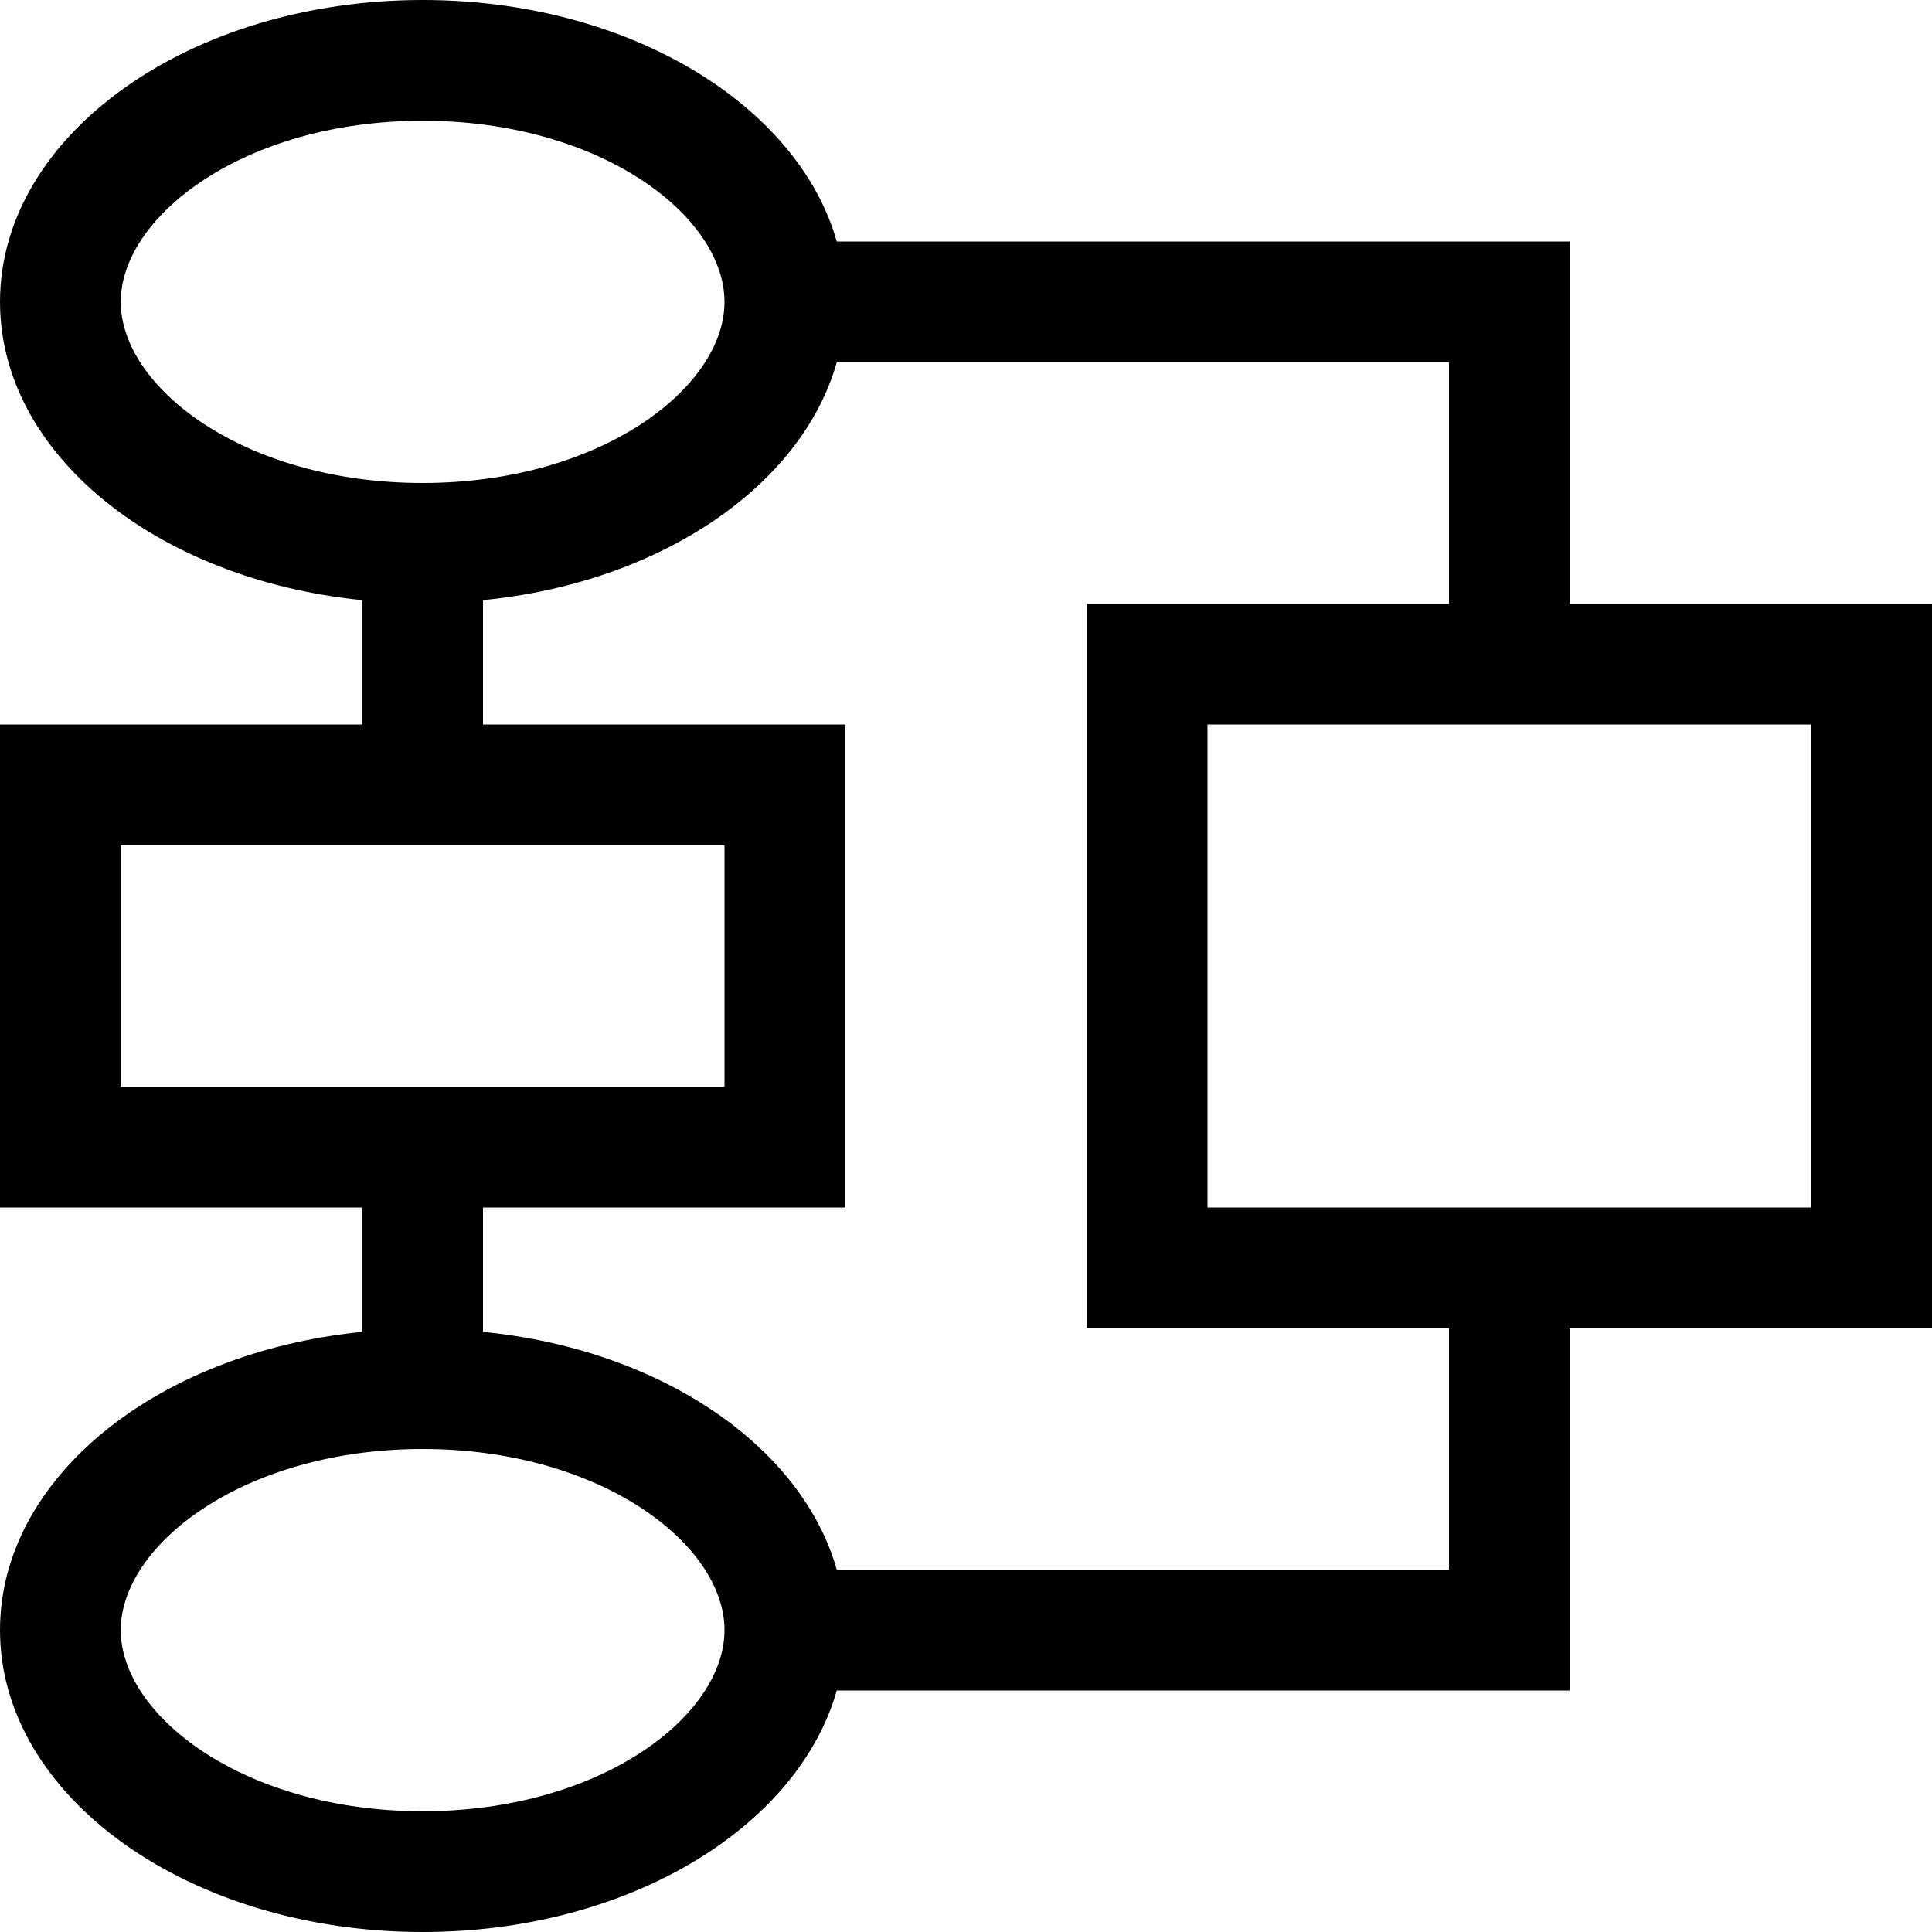 <?xml version="1.0" encoding="utf-8"?>
<!-- Generator: Adobe Illustrator 16.0.0, SVG Export Plug-In . SVG Version: 6.00 Build 0)  -->
<!DOCTYPE svg PUBLIC "-//W3C//DTD SVG 1.1//EN" "http://www.w3.org/Graphics/SVG/1.1/DTD/svg11.dtd">
<svg xmlns="http://www.w3.org/2000/svg" xmlns:xlink="http://www.w3.org/1999/xlink" version="1.1" id="Capa_1" x="0px" y="0px" width="32px" height="32px" viewBox="0 0 32 32" enable-background="new 0 0 32 32" xml:space="preserve">
<path d="M26,10V4H13.86C13.21,1.72,10.39,0,7,0C3.13,0,0,2.24,0,5c0,2.52,2.6,4.6,6,4.94V12H0v8h6v2.06C2.6,22.4,0,24.48,0,27  c0,2.76,3.13,5,7,5c3.39,0,6.21-1.72,6.86-4H26v-6h6V10H26z M2,5c0-1.42,2.05-3,5-3s5,1.58,5,3S9.95,8,7,8S2,6.42,2,5z M2,18v-4h10  v4H2z M7,30c-2.95,0-5-1.58-5-3s2.05-3,5-3s5,1.58,5,3S9.95,30,7,30z M24,26H13.86c-0.58-2.05-2.92-3.65-5.86-3.94V20h6v-8H8V9.94  c2.94-0.29,5.28-1.89,5.86-3.94H24v4h-6v12h6V26z M30,20H20v-8h10V20z"/>
</svg>
